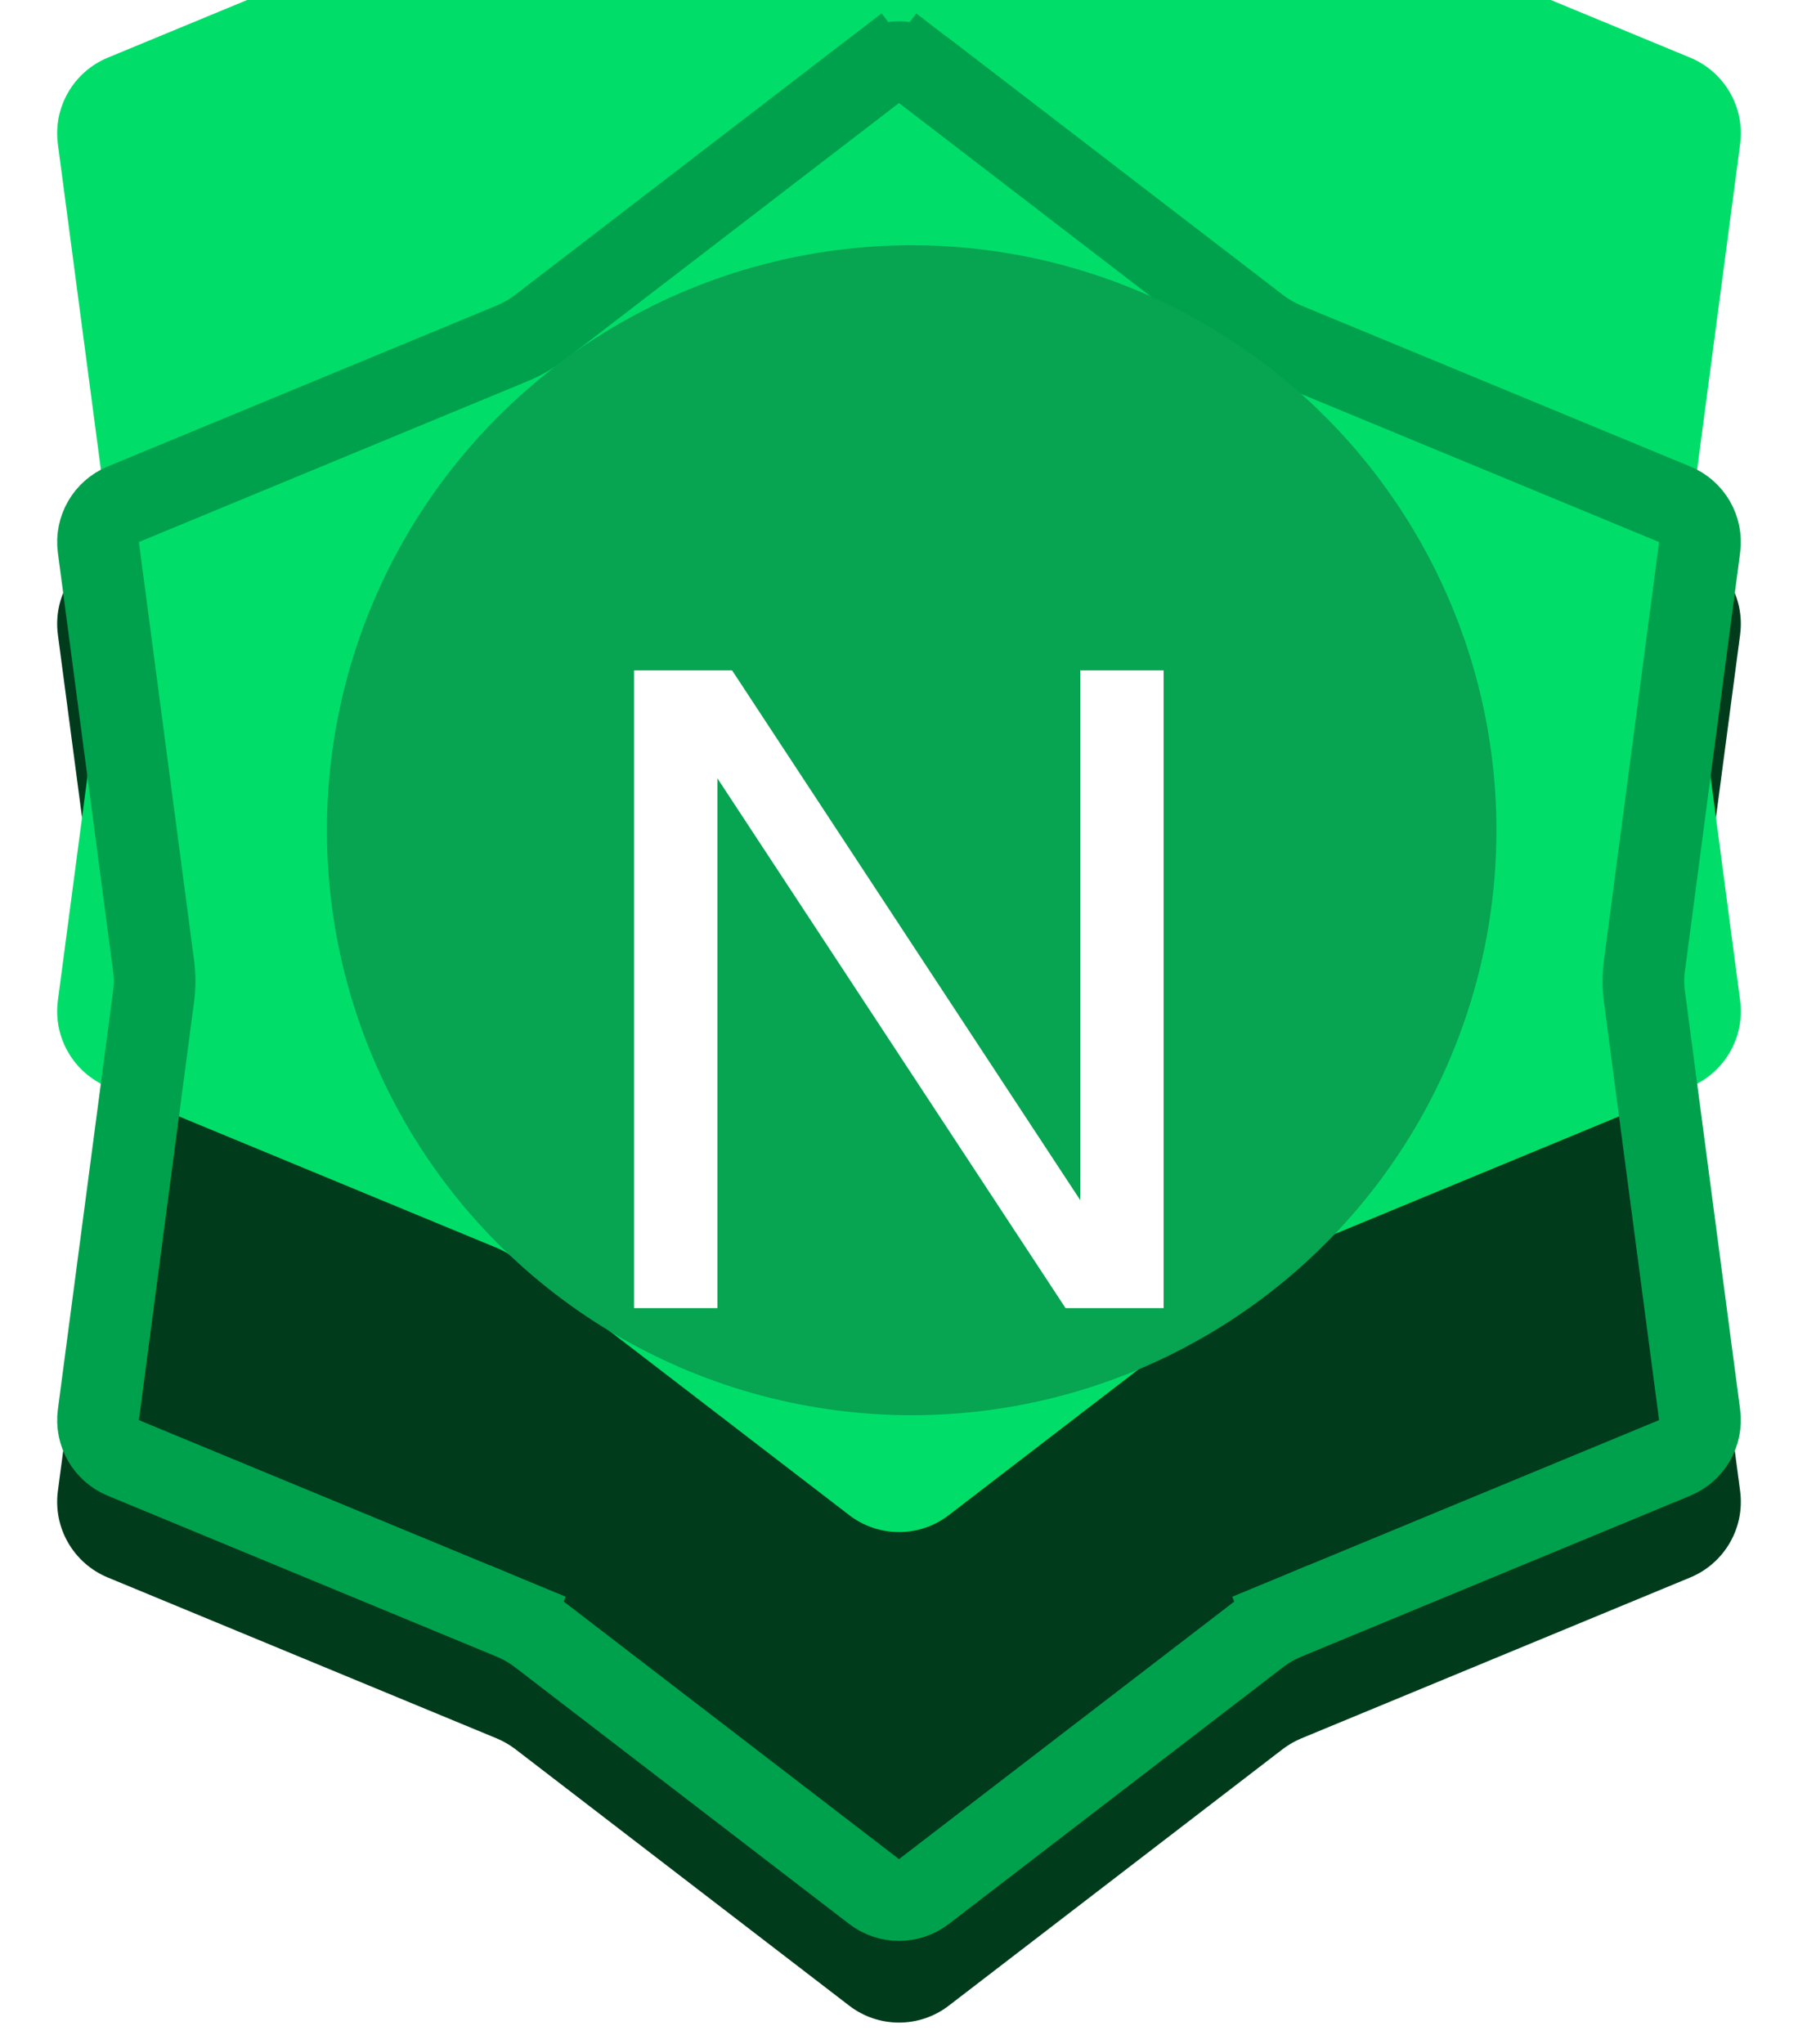 <svg width="22" height="25" viewBox="0 0 22 25" fill="none" xmlns="http://www.w3.org/2000/svg">
<path d="M10.391 1.468C10.75 1.192 11.25 1.192 11.609 1.468L15.695 4.606C15.765 4.659 15.841 4.703 15.922 4.737L20.683 6.706C21.101 6.88 21.351 7.312 21.292 7.761L20.617 12.869C20.606 12.956 20.606 13.044 20.617 13.131L21.292 18.239C21.351 18.688 21.101 19.12 20.683 19.294L15.922 21.263C15.841 21.297 15.765 21.341 15.695 21.394L11.609 24.532C11.25 24.808 10.75 24.808 10.391 24.532L6.305 21.394C6.235 21.341 6.159 21.297 6.078 21.263L1.317 19.294C0.899 19.12 0.649 18.688 0.708 18.239L1.383 13.131C1.394 13.044 1.394 12.956 1.383 12.869L0.708 7.761C0.649 7.312 0.899 6.88 1.317 6.706L6.078 4.737C6.159 4.703 6.235 4.659 6.305 4.606L10.391 1.468Z" fill="#003C1C"/>
<g filter="url(#filter0_i_7671_61201)">
<path d="M10.391 0.468C10.75 0.192 11.25 0.192 11.609 0.468L15.695 3.606C15.765 3.659 15.841 3.703 15.922 3.737L20.683 5.706C21.101 5.88 21.351 6.312 21.292 6.761L20.617 11.869C20.606 11.956 20.606 12.044 20.617 12.131L21.292 17.239C21.351 17.688 21.101 18.12 20.683 18.294L15.922 20.263C15.841 20.297 15.765 20.341 15.695 20.394L11.609 23.532C11.25 23.808 10.75 23.808 10.391 23.532L6.305 20.394C6.235 20.341 6.159 20.297 6.078 20.263L1.317 18.294C0.899 18.12 0.649 17.688 0.708 17.239L1.383 12.131C1.394 12.044 1.394 11.956 1.383 11.869L0.708 6.761C0.649 6.312 0.899 5.88 1.317 5.706L6.078 3.737C6.159 3.703 6.235 3.659 6.305 3.606L10.391 0.468Z" fill="#00DE69"/>
</g>
<path d="M10.695 0.864L10.391 0.468L10.695 0.864C10.875 0.726 11.125 0.726 11.305 0.864L11.608 0.469L11.305 0.864L15.391 4.002L15.692 3.61L15.391 4.002C15.495 4.082 15.609 4.148 15.731 4.199L20.491 6.168C20.701 6.255 20.826 6.471 20.796 6.696L20.122 11.804C20.104 11.934 20.104 12.066 20.122 12.196L20.796 17.304C20.826 17.529 20.701 17.745 20.491 17.832L15.731 19.801L15.922 20.263L15.731 19.801C15.609 19.852 15.495 19.918 15.391 19.998L11.305 23.136C11.125 23.274 10.875 23.274 10.695 23.136L6.609 19.998C6.505 19.918 6.391 19.852 6.269 19.801L6.078 20.263L6.269 19.801L1.508 17.832C1.299 17.745 1.174 17.529 1.204 17.304L1.878 12.196C1.896 12.066 1.896 11.934 1.878 11.804L1.204 6.696C1.174 6.471 1.299 6.255 1.508 6.168L6.269 4.199C6.391 4.148 6.505 4.082 6.609 4.002L10.695 0.864Z" stroke="#00A14C"/>
<g filter="url(#filter1_ii_7671_61201)">
<circle cx="11.155" cy="12.155" r="7.155" fill="#07A451"/>
</g>
<path d="M8.958 8.2L13.218 14.68V8.2H14.238V16H13.038L8.778 9.52V16H7.758V8.2H8.958Z" fill="white"/>
<defs>
<filter id="filter0_i_7671_61201" x="0.699" y="-0.524" width="20.602" height="24.263" filterUnits="userSpaceOnUse" color-interpolation-filters="sRGB">
<feFlood flood-opacity="0" result="BackgroundImageFix"/>
<feBlend mode="normal" in="SourceGraphic" in2="BackgroundImageFix" result="shape"/>
<feColorMatrix in="SourceAlpha" type="matrix" values="0 0 0 0 0 0 0 0 0 0 0 0 0 0 0 0 0 0 127 0" result="hardAlpha"/>
<feOffset dy="-5"/>
<feGaussianBlur stdDeviation="0.392"/>
<feComposite in2="hardAlpha" operator="arithmetic" k2="-1" k3="1"/>
<feColorMatrix type="matrix" values="0 0 0 0 0.103 0 0 0 0 0.637 0 0 0 0 0.356 0 0 0 0.24 0"/>
<feBlend mode="normal" in2="shape" result="effect1_innerShadow_7671_61201"/>
</filter>
<filter id="filter1_ii_7671_61201" x="4" y="4" width="14.31" height="15.31" filterUnits="userSpaceOnUse" color-interpolation-filters="sRGB">
<feFlood flood-opacity="0" result="BackgroundImageFix"/>
<feBlend mode="normal" in="SourceGraphic" in2="BackgroundImageFix" result="shape"/>
<feColorMatrix in="SourceAlpha" type="matrix" values="0 0 0 0 0 0 0 0 0 0 0 0 0 0 0 0 0 0 127 0" result="hardAlpha"/>
<feOffset dy="-1"/>
<feGaussianBlur stdDeviation="1"/>
<feComposite in2="hardAlpha" operator="arithmetic" k2="-1" k3="1"/>
<feColorMatrix type="matrix" values="0 0 0 0 0 0 0 0 0 0 0 0 0 0 0 0 0 0 0.18 0"/>
<feBlend mode="normal" in2="shape" result="effect1_innerShadow_7671_61201"/>
<feColorMatrix in="SourceAlpha" type="matrix" values="0 0 0 0 0 0 0 0 0 0 0 0 0 0 0 0 0 0 127 0" result="hardAlpha"/>
<feOffset dy="-1"/>
<feGaussianBlur stdDeviation="2"/>
<feComposite in2="hardAlpha" operator="arithmetic" k2="-1" k3="1"/>
<feColorMatrix type="matrix" values="0 0 0 0 1 0 0 0 0 1 0 0 0 0 1 0 0 0 0.25 0"/>
<feBlend mode="normal" in2="effect1_innerShadow_7671_61201" result="effect2_innerShadow_7671_61201"/>
</filter>
</defs>
</svg>

